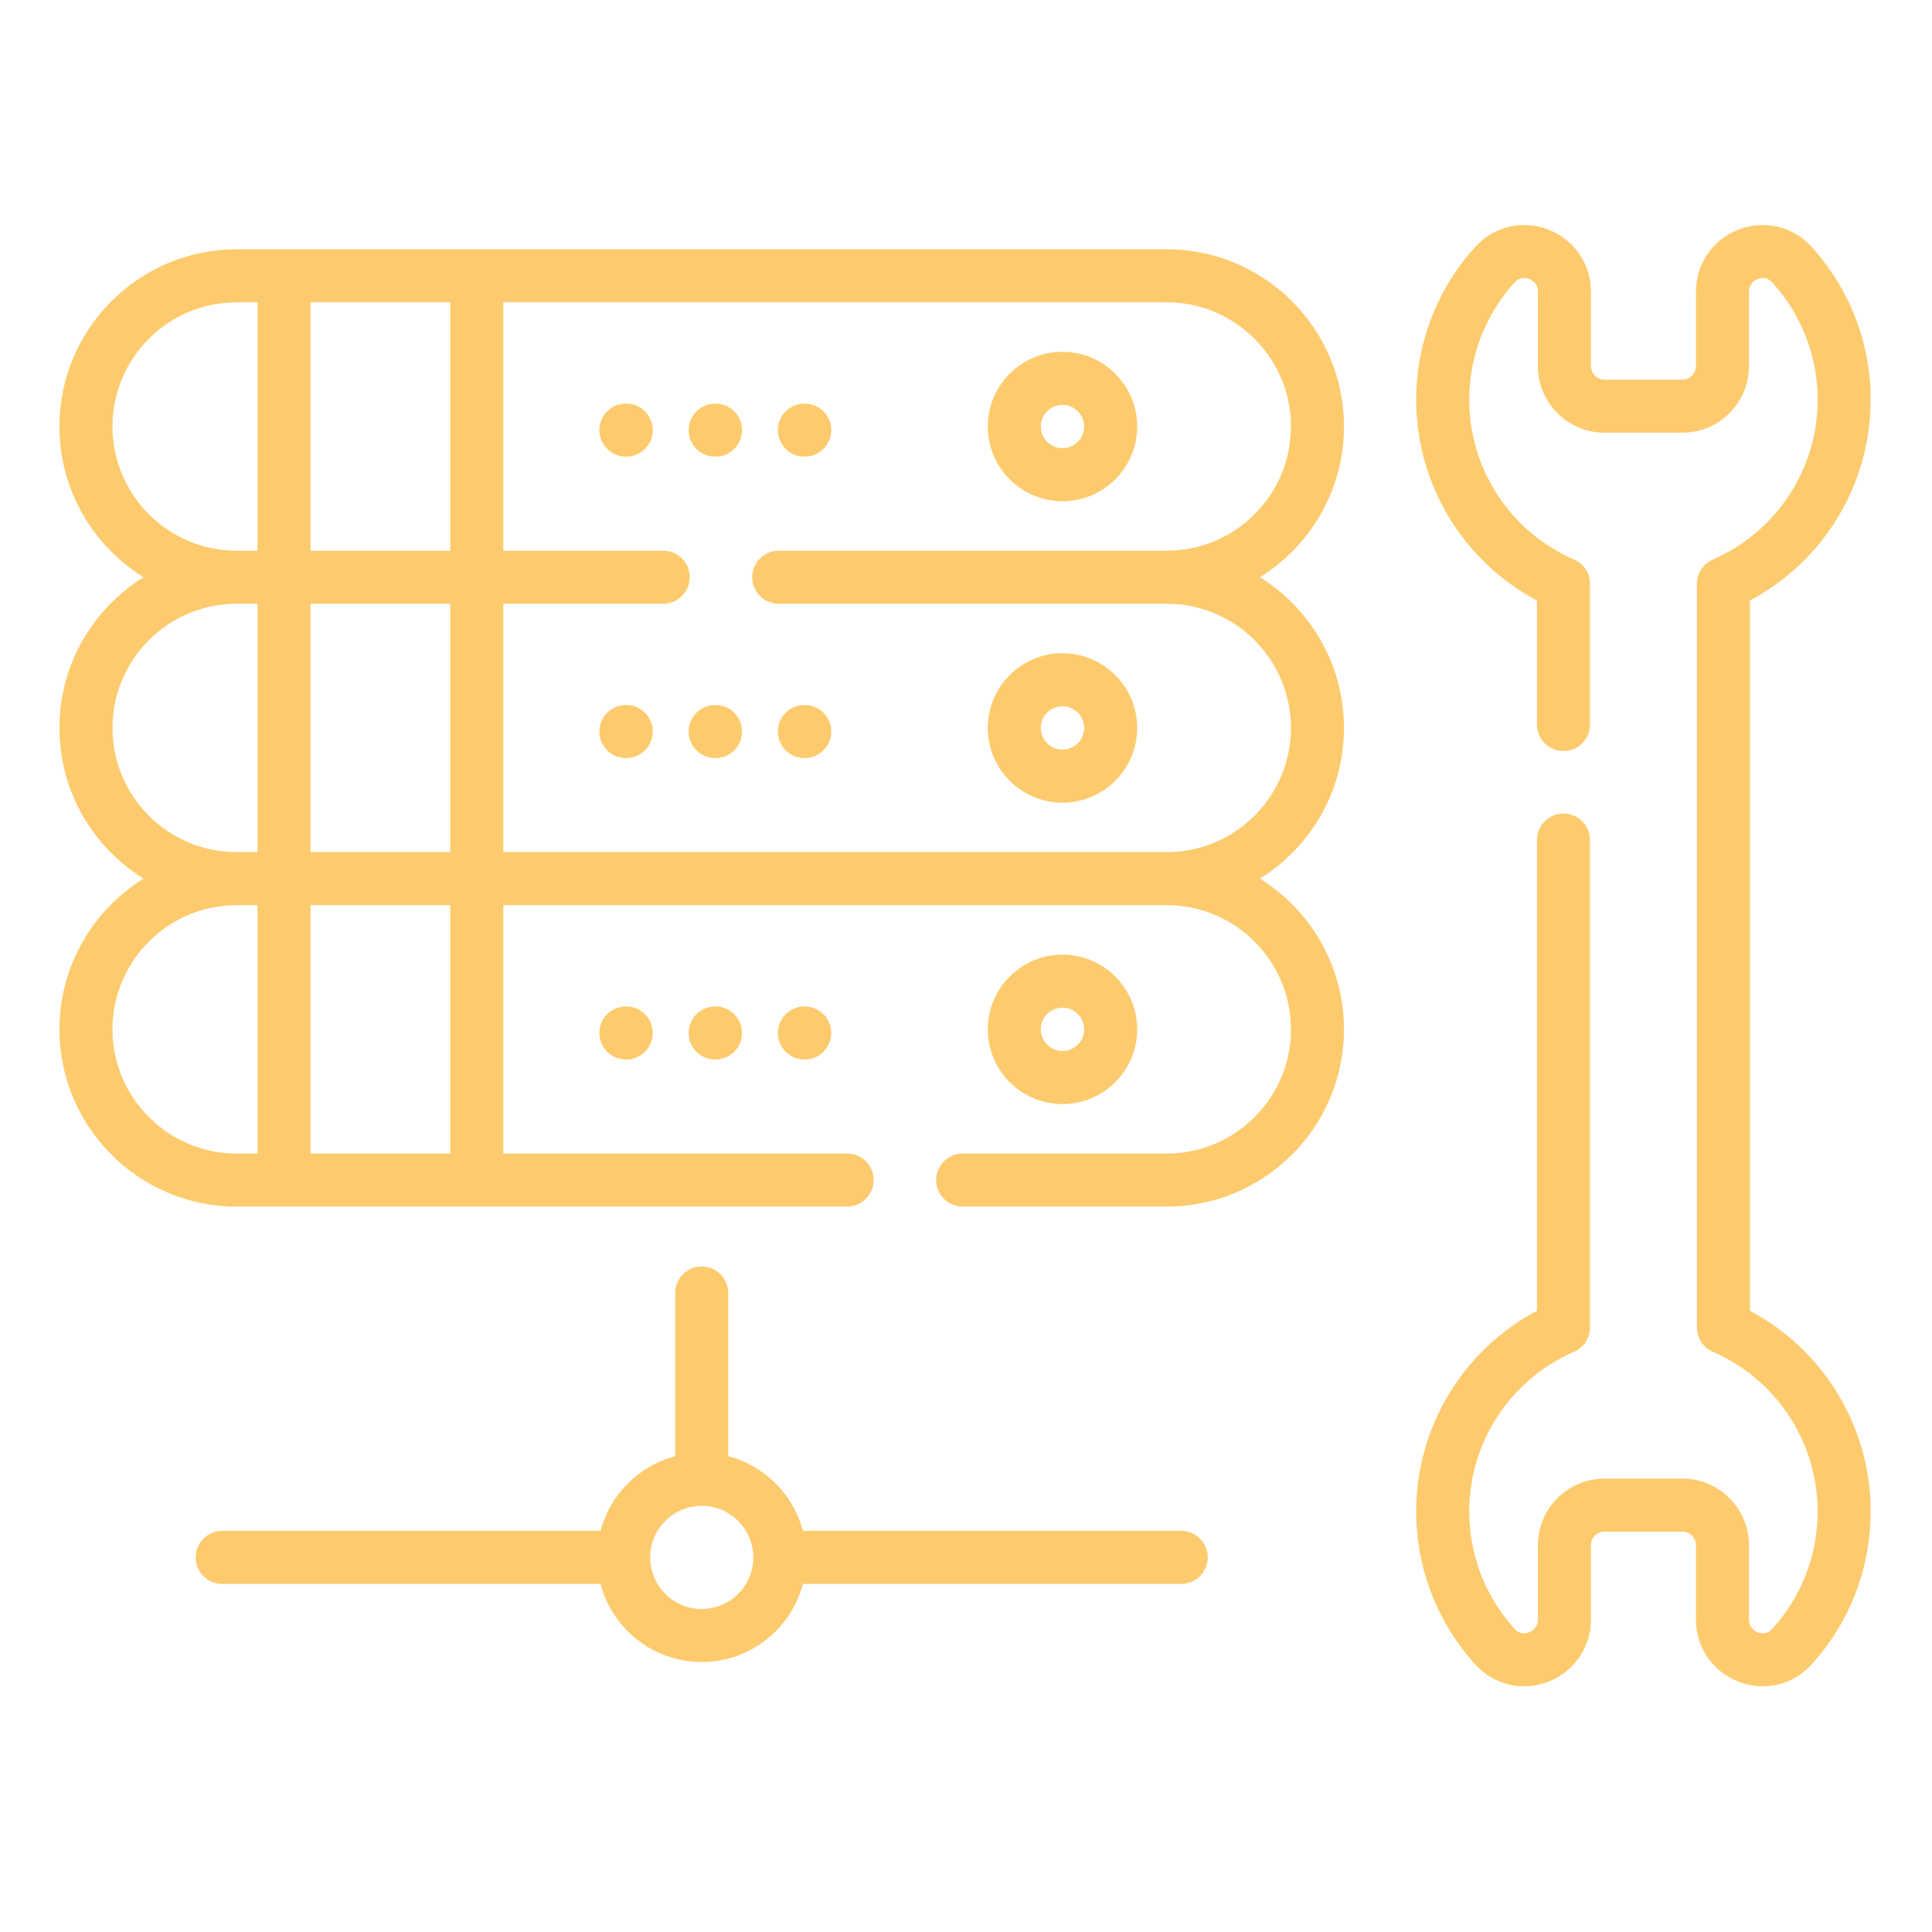 <?xml version="1.0"?>
<svg xmlns="http://www.w3.org/2000/svg" height="512px" viewBox="-21 -83 682.667 682" width="512px" class=""><g><path d="m453.898 67.375c0-34.531-28.098-62.629-62.633-62.629h-328.641c-34.531 0-62.625 28.098-62.625 62.629 0 22.469 11.898 42.199 29.719 53.254-17.82 11.051-29.719 30.789-29.719 53.254 0 22.465 11.898 42.203 29.719 53.25-17.82 11.055-29.719 30.789-29.719 53.258 0 34.531 28.094 62.629 62.625 62.629h215.715c5.176 0 9.375-4.199 9.375-9.375s-4.199-9.375-9.375-9.375h-121.496v-87.762h234.422c24.195 0 43.883 19.688 43.883 43.883s-19.688 43.879-43.883 43.879h-72.102c-5.176 0-9.375 4.199-9.375 9.375 0 5.18 4.199 9.375 9.375 9.375h72.102c34.535 0 62.633-28.098 62.633-62.629 0-22.469-11.902-42.203-29.719-53.258 17.816-11.047 29.719-30.785 29.719-53.25 0-22.465-11.902-42.203-29.719-53.254 17.816-11.055 29.719-30.785 29.719-53.254zm-365.164 62.629h49.359v87.754h-49.359zm49.359-18.75h-49.359v-87.758h49.359zm-119.344-43.879c0-24.195 19.684-43.879 43.875-43.879h7.367v87.758h-7.367c-24.191 0-43.875-19.688-43.875-43.879zm0 106.508c0-24.195 19.684-43.879 43.875-43.879h7.367v87.754h-7.367c-24.191 0-43.875-19.68-43.875-43.875zm0 106.508c0-24.195 19.684-43.883 43.875-43.883h7.367v87.762h-7.367c-24.191 0-43.875-19.684-43.875-43.879zm69.984 43.879v-87.762h49.359v87.762zm302.531-213.016h-137.102c-5.176 0-9.375 4.195-9.375 9.375 0 5.176 4.199 9.375 9.375 9.375h137.105c24.191 0 43.879 19.684 43.879 43.879 0 24.195-19.684 43.875-43.879 43.875h-234.426v-87.754h56.496c5.176 0 9.375-4.199 9.375-9.375 0-5.18-4.199-9.375-9.375-9.375h-56.496v-87.758h234.422c24.195 0 43.883 19.684 43.883 43.879 0 24.199-19.688 43.879-43.883 43.879zm0 0" data-original="#000000" class="active-path" data-old_color="#000000" fill="#FDCB6E"/><path d="m354.422 40.973c-14.555 0-26.398 11.844-26.398 26.402s11.844 26.406 26.398 26.406c14.562 0 26.406-11.848 26.406-26.406s-11.844-26.402-26.406-26.402zm0 34.059c-4.219 0-7.648-3.438-7.648-7.656s3.43-7.652 7.648-7.652c4.227 0 7.656 3.434 7.656 7.652s-3.43 7.656-7.656 7.656zm0 0" data-original="#000000" class="active-path" data-old_color="#000000" fill="#FDCB6E"/><path d="m263.402 59.273h-.129c-.016 0-.031 0-.047 0-5.156 0-9.352 4.168-9.375 9.332-.023 5.18 4.156 9.395 9.332 9.418h.176c5.156 0 9.352-4.164 9.375-9.332.023-5.176-4.156-9.395-9.332-9.418zm0 0" data-original="#000000" class="active-path" data-old_color="#000000" fill="#FDCB6E"/><path d="m231.867 59.273h-.129c-5.137.02-9.395 4.156-9.418 9.332-.023 5.18 4.156 9.395 9.328 9.418h.18c5.156 0 9.344-4.164 9.375-9.332.016-5.176-4.156-9.395-9.336-9.418zm0 0" data-original="#000000" class="active-path" data-old_color="#000000" fill="#FDCB6E"/><path d="m200.332 59.273h-.133c-.012 0-.027 0-.043 0-5.156 0-9.344 4.168-9.375 9.332-.02 5.18 4.156 9.395 9.336 9.418h.172c5.156 0 9.352-4.164 9.375-9.332.023-5.176-4.156-9.395-9.332-9.418zm0 0" data-original="#000000" class="active-path" data-old_color="#000000" fill="#FDCB6E"/><path d="m354.422 200.289c14.562 0 26.406-11.848 26.406-26.406 0-14.562-11.844-26.406-26.406-26.406-14.555 0-26.398 11.844-26.398 26.406 0 14.559 11.844 26.406 26.398 26.406zm0-34.059c4.227 0 7.656 3.434 7.656 7.652s-3.43 7.656-7.656 7.656c-4.219 0-7.648-3.438-7.648-7.656s3.43-7.652 7.648-7.652zm0 0" data-original="#000000" class="active-path" data-old_color="#000000" fill="#FDCB6E"/><path d="m263.184 184.531h.176c5.156 0 9.344-4.168 9.371-9.332.023-5.18-4.152-9.395-9.332-9.418h-.125c-.016 0-.031 0-.047 0-5.156 0-9.352 4.172-9.375 9.332-.023 5.176 4.152 9.395 9.332 9.418zm0 0" data-original="#000000" class="active-path" data-old_color="#000000" fill="#FDCB6E"/><path d="m231.867 165.781h-.129c-.016 0-.027 0-.043 0-5.156 0-9.352 4.172-9.375 9.332-.023 5.176 4.156 9.395 9.328 9.418h.18c5.156 0 9.344-4.168 9.375-9.332.016-5.176-4.156-9.395-9.336-9.418zm0 0" data-original="#000000" class="active-path" data-old_color="#000000" fill="#FDCB6E"/><path d="m200.332 165.781h-.133c-.012 0-.027 0-.043 0-5.156 0-9.344 4.172-9.375 9.332-.02 5.176 4.156 9.395 9.336 9.418h.172c5.156 0 9.352-4.168 9.375-9.332.023-5.176-4.156-9.395-9.332-9.418zm0 0" data-original="#000000" class="active-path" data-old_color="#000000" fill="#FDCB6E"/><path d="m380.828 280.391c0-14.559-11.844-26.406-26.406-26.406-14.555 0-26.398 11.848-26.398 26.406 0 14.555 11.844 26.402 26.398 26.402 14.562 0 26.406-11.848 26.406-26.402zm-34.055 0c0-4.223 3.43-7.656 7.648-7.656 4.227 0 7.656 3.434 7.656 7.656 0 4.219-3.43 7.652-7.656 7.652-4.219 0-7.648-3.434-7.648-7.652zm0 0" data-original="#000000" class="active-path" data-old_color="#000000" fill="#FDCB6E"/><path d="m263.227 272.289c-5.18 0-9.375 4.195-9.375 9.375 0 5.176 4.195 9.375 9.375 9.375h.129c5.18 0 9.375-4.199 9.375-9.375 0-5.18-4.195-9.375-9.375-9.375zm0 0" data-original="#000000" class="active-path" data-old_color="#000000" fill="#FDCB6E"/><path d="m231.695 272.289c-5.18 0-9.375 4.195-9.375 9.375 0 5.176 4.195 9.375 9.375 9.375h.125c5.18 0 9.375-4.199 9.375-9.375 0-5.18-4.195-9.375-9.375-9.375zm0 0" data-original="#000000" class="active-path" data-old_color="#000000" fill="#FDCB6E"/><path d="m200.156 272.289c-5.176 0-9.375 4.195-9.375 9.375 0 5.176 4.199 9.375 9.375 9.375h.133c5.176 0 9.375-4.199 9.375-9.375 0-5.18-4.199-9.375-9.375-9.375zm0 0" data-original="#000000" class="active-path" data-old_color="#000000" fill="#FDCB6E"/><path d="m396.391 457.598h-133.688c-3.371-12.859-13.52-23.008-26.379-26.383 0-.023.004-.051.004-.082v-57.582c0-5.176-4.199-9.375-9.375-9.375-5.18 0-9.375 4.199-9.375 9.375v57.664c-12.859 3.375-23.008 13.523-26.383 26.383h-133.688c-5.172 0-9.375 4.199-9.375 9.375 0 5.176 4.203 9.375 9.375 9.375h133.688c4.16 15.855 18.613 27.59 35.754 27.59 17.145 0 31.598-11.734 35.754-27.59h133.688c5.176 0 9.375-4.199 9.375-9.375 0-5.176-4.195-9.375-9.375-9.375zm-169.438 27.59c-10.043 0-18.211-8.172-18.211-18.215 0-10.043 8.168-18.211 18.211-18.211 10.039 0 18.207 8.168 18.207 18.211 0 10.039-8.168 18.215-18.207 18.215zm0 0" data-original="#000000" class="active-path" data-old_color="#000000" fill="#FDCB6E"/><path d="m597.34 379.84v-250.996c26.105-13.859 42.66-41.055 42.66-70.93 0-20.102-7.461-39.336-21.012-54.16-6.531-7.148-16.613-9.492-25.672-5.977-9.156 3.555-15.07 12.176-15.07 21.965v26.309c0 2.621-2.133 4.75-4.762 4.75h-27.566c-2.629 0-4.754-2.133-4.754-4.75v-26.309c0-9.789-5.914-18.41-15.07-21.957-9.062-3.523-19.141-1.18-25.68 5.969-13.543 14.824-21.008 34.059-21.008 54.16 0 29.879 16.551 57.078 42.66 70.93v43.832c0 5.18 4.199 9.375 9.375 9.375 5.176 0 9.375-4.195 9.375-9.375v-49.711c0-3.734-2.215-7.109-5.637-8.598-22.488-9.785-37.023-31.945-37.023-56.453 0-15.402 5.715-30.148 16.102-41.508 1.82-1.996 3.945-1.578 5.047-1.148.934.363 3.102 1.523 3.102 4.484v26.305c0 12.961 10.547 23.504 23.508 23.504h27.57c12.965 0 23.508-10.547 23.508-23.504v-26.305c0-2.961 2.172-4.121 3.105-4.484 1.098-.43 3.227-.848 5.051 1.148 10.383 11.359 16.098 26.105 16.098 41.508 0 24.508-14.531 46.668-37.027 56.453-3.418 1.488-5.633 4.863-5.633 8.594v262.762c0 3.73 2.215 7.105 5.633 8.594 22.496 9.785 37.027 31.945 37.027 56.449 0 15.41-5.719 30.152-16.098 41.512-1.824 1.996-3.953 1.574-5.055 1.145-.934-.359-3.102-1.523-3.102-4.48v-26.305c0-12.965-10.547-23.504-23.508-23.504h-27.57c-12.961 0-23.508 10.547-23.508 23.504v26.305c0 2.957-2.168 4.121-3.102 4.48-1.105.43-3.227.852-5.047-1.145-10.387-11.359-16.102-26.102-16.102-41.512 0-24.504 14.531-46.66 37.023-56.445 3.422-1.488 5.637-4.867 5.637-8.598v-172.223c0-5.176-4.199-9.375-9.375-9.375-5.176 0-9.375 4.199-9.375 9.375v166.34c-26.109 13.852-42.66 41.051-42.66 70.926 0 20.105 7.465 39.336 21.008 54.16 4.516 4.941 10.734 7.59 17.129 7.59 2.855 0 5.754-.527 8.551-1.613 9.148-3.555 15.07-12.176 15.07-21.965v-26.305c0-2.621 2.133-4.75 4.754-4.75h27.574c2.621 0 4.754 2.133 4.754 4.75v26.305c0 9.789 5.914 18.41 15.066 21.961 9.066 3.52 19.145 1.172 25.676-5.973 13.551-14.828 21.012-34.062 21.012-54.16 0-29.875-16.555-57.074-42.66-70.926zm0 0" data-original="#000000" class="active-path" data-old_color="#000000" fill="#FDCB6E"/></g> </svg>
